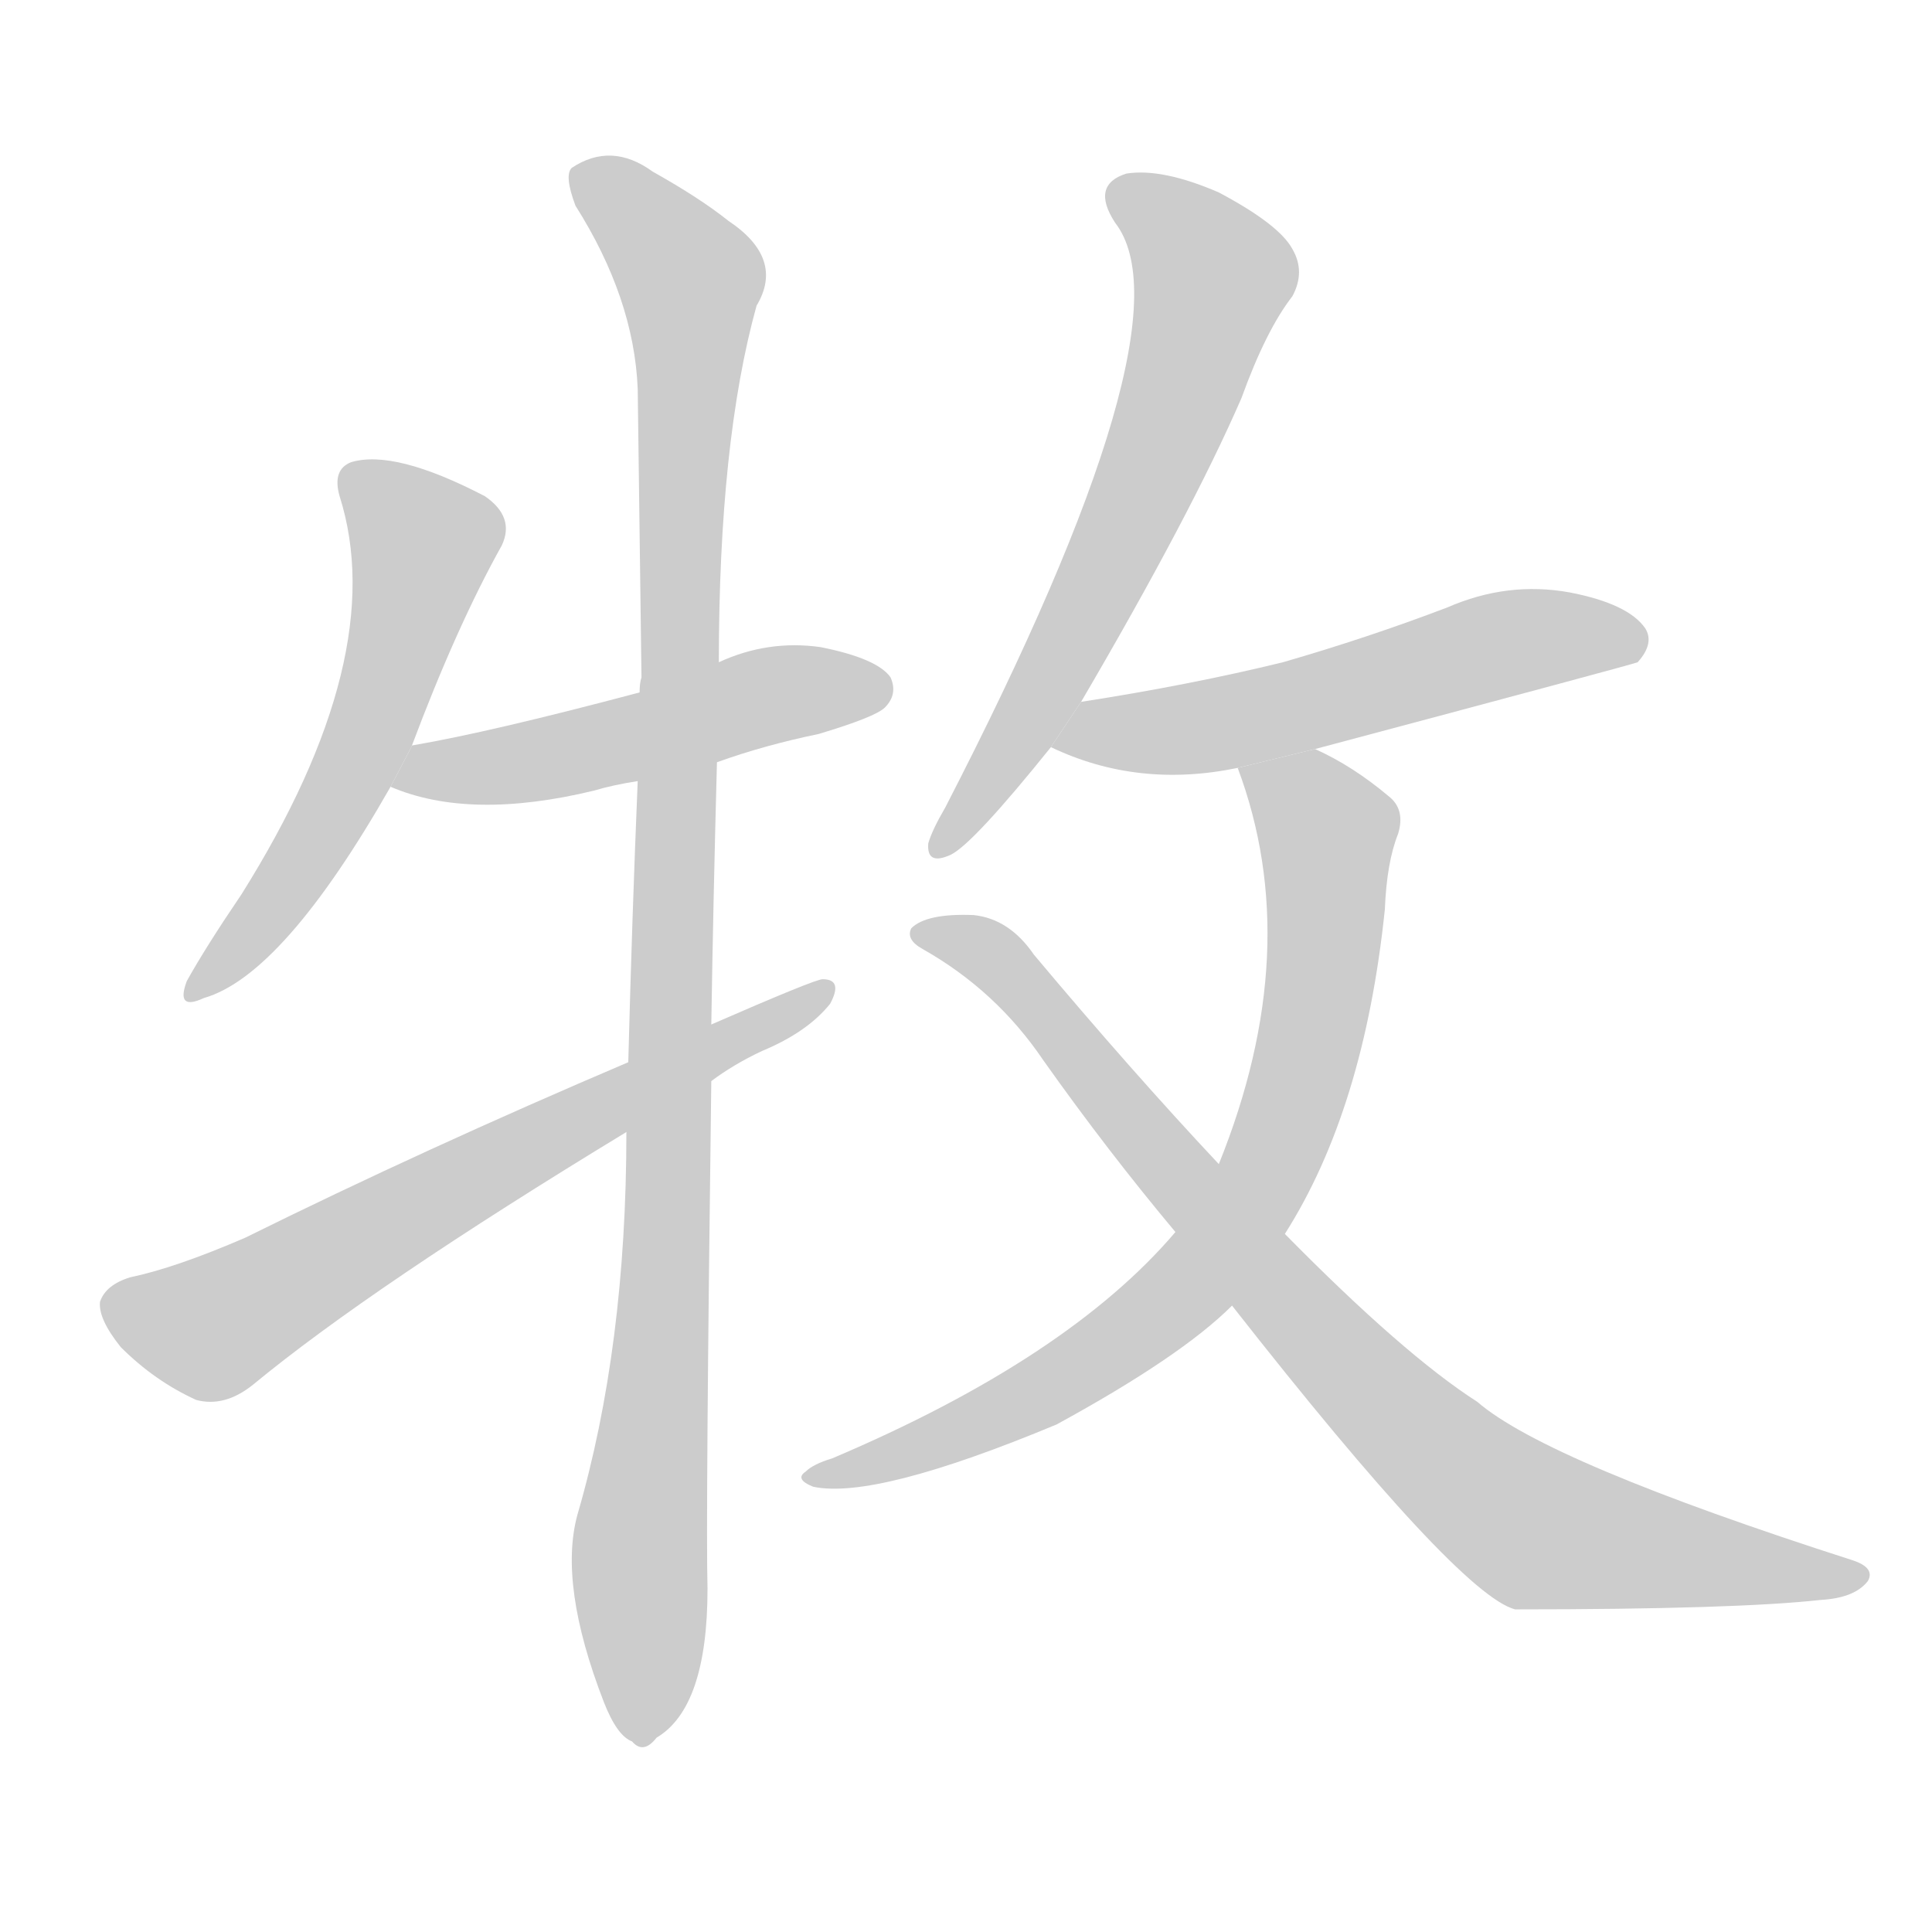 <!--
AnimCJK 2016-2017 Copyright Francois Mizessyn, http://gooo.free.fr/animCJK/
Derived from:
    MakeMeAHanzi project - https://github.com/skishore/makemeahanzi
    Arphic PL KaitiM GB - https://apps.ubuntu.com/cat/applications/precise/fonts-arphic-gkai00mp/
    Arphic PL UKai - https://apps.ubuntu.com/cat/applications/fonts-arphic-ukai/
You can redistribute and/or modify this file under the terms of the Arphic Public License
as published by Arphic Technology Co., Ltd.
You should have received a copy of this license (the directory "APL") along with this file;
if not, see http://ftp.gnu.org/non-gnu/chinese-fonts-truetype/LICENSE.
-->
<svg id="z29287" class="acjk" version="1.1" viewBox="0 0 1024 1024" xmlns="http://www.w3.org/2000/svg" xmlns:xlink="http://www.w3.org/1999/xlink">
<style>
<![CDATA[
@keyframes z29287k {
	from {
		stroke:#c00;
		stroke-dashoffset:3000;
	}
	75% {
		stroke:#c00;
		stroke-dashoffset:0;
	}
	to {
		stroke:#000;
	}
}
#z29287 path[clip-path] {
	animation:z29287k 1s linear both;
	stroke-dasharray:3000;
	stroke-width:128;
	stroke-linecap:round;
	fill:none;
}
#z29287 path[clip-path="url(#z29287c1)"] {animation-delay:1s;}
#z29287 path[clip-path="url(#z29287c2)"] {animation-delay:2s;}
#z29287 path[clip-path="url(#z29287c3)"] {animation-delay:3s;}
#z29287 path[clip-path="url(#z29287c4)"] {animation-delay:4s;}
#z29287 path[clip-path="url(#z29287c5)"] {animation-delay:5s;}
#z29287 path[clip-path="url(#z29287c6)"] {animation-delay:6s;}
#z29287 path[clip-path="url(#z29287c7)"] {animation-delay:7s;}
#z29287 path[clip-path="url(#z29287c8)"] {animation-delay:8s;}
#z29287 path {fill:#ccc;}
]]>
</style>
<path id="z29287d1" d="M218 396Q242 332 266 289Q273 274 257 263Q209 238 186 245Q176 249 180 263Q207 348 128 474Q109 502 99 520Q93 536 108 529Q150 517 207 417L218 396 Z"/>
<path id="z29287d2" d="M380 404Q405 395 434 389Q464 380 469 375Q476 368 472 359Q465 349 435 343Q407 339 381 351L339 367Q260 388 219 395Q218 395 218 396L207 417Q249 435 315 419Q325 416 338 414L380 404 Z"/>
<path id="z29287d3" d="M332 600Q332 714 306 803Q296 840 320 902Q327 920 335 923Q341 930 348 921Q375 905 375 842Q374 806 377 573L377 543Q378 479 380 404L381 351Q381 234 401 162Q416 137 386 117Q371 105 346 91Q324 75 303 89Q299 93 305 109Q336 158 338 206Q339 278 340 359Q339 362 339 367L338 414Q335 486 333 563L332 600 Z"/>
<path id="z29287d4" d="M333 563Q225 609 130 656Q93 672 69 677Q56 681 53 690Q52 699 64 714Q82 732 104 742Q119 746 134 734Q197 682 332 600L377 573Q389 564 404 557Q428 547 440 532Q447 519 436 519Q432 519 377 543L333 563 Z"/>
<path id="z29287d5" d="M573 372Q631 273 658 211Q671 175 685 157Q692 144 685 132Q678 119 646 102Q616 89 597 92Q578 98 591 118Q633 172 501 428Q494 440 492 447Q491 459 504 453Q516 447 557 396L573 372 Z"/>
<path id="z29287d6" d="M697 397Q866 352 868 351Q877 341 872 333Q863 320 832 314Q799 308 767 322Q725 338 680 351Q631 363 573 372L557 396Q603 418 656 407L697 397 Z"/>
<path id="z29287d7" d="M681 654Q723 588 734 482Q735 457 741 442Q745 429 736 422Q717 406 697 397L656 407Q692 503 646 617L623 653Q566 720 441 773Q431 776 427 780Q421 784 431 788Q464 795 560 755Q626 719 653 692L681 654 Z"/>
<path id="z29287d8" d="M653 692Q773 845 803 853Q920 853 965 848Q983 847 990 838Q994 831 982 827Q820 775 783 743Q744 718 681 654L646 617Q600 568 548 506Q535 487 516 485Q491 484 483 492Q480 498 489 503Q528 525 553 562Q587 610 623 653L653 692 Z"/>
<defs>
	<clipPath id="z29287c1"><use xlink:href="#z29287d1"/></clipPath>
	<clipPath id="z29287c2"><use xlink:href="#z29287d2"/></clipPath>
	<clipPath id="z29287c3"><use xlink:href="#z29287d3"/></clipPath>
	<clipPath id="z29287c4"><use xlink:href="#z29287d4"/></clipPath>
	<clipPath id="z29287c5"><use xlink:href="#z29287d5"/></clipPath>
	<clipPath id="z29287c6"><use xlink:href="#z29287d6"/></clipPath>
	<clipPath id="z29287c7"><use xlink:href="#z29287d7"/></clipPath>
	<clipPath id="z29287c8"><use xlink:href="#z29287d8"/></clipPath>
</defs>
<path pathLength="2999" clip-path="url(#z29287c1)" d="M185 248L226 288L217 325L169 442L104 524"/>
<path pathLength="2999" clip-path="url(#z29287c2)" d="M213 413L467 363"/>
<path pathLength="2999" clip-path="url(#z29287c3)" d="M307 91L369 158L342 919"/>
<path pathLength="2999" clip-path="url(#z29287c4)" d="M59 692L115 702L434 524"/>
<path pathLength="2999" clip-path="url(#z29287c5)" d="M592 101L644 156L499 448"/>
<path pathLength="2999" clip-path="url(#z29287c6)" d="M564 393L868 335"/>
<path pathLength="2999" clip-path="url(#z29287c7)" d="M663 412L705 447L663 636L588 715L432 782"/>
<path pathLength="2999" clip-path="url(#z29287c8)" d="M489 495L532 512L803 804L982 834"/>
</svg>